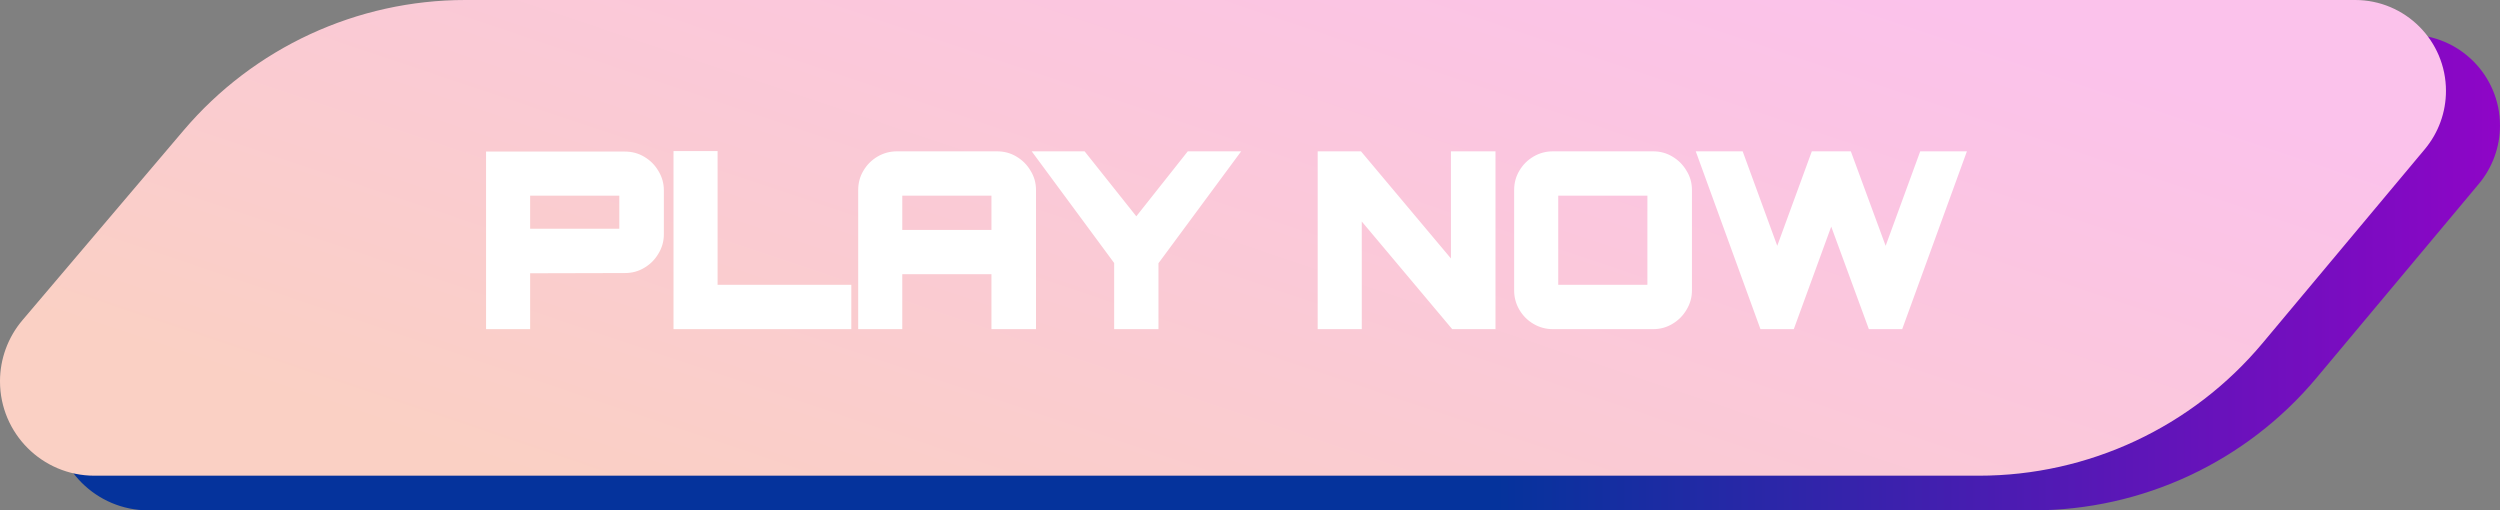 <svg width="338" height="69" viewBox="0 0 338 69" fill="none" xmlns="http://www.w3.org/2000/svg">
<rect x="0" y="0" width="338" height="69" fill="#808080" stroke="none"/>
<path d="M313.201 51.082C303.701 62.438 289.657 69 274.851 69H20.068C13.019 69 7.305 63.286 7.305 56.237C7.305 53.212 8.38 50.284 10.339 47.978L32.117 22.326C41.617 11.136 55.554 4.686 70.233 4.686H325.711C332.498 4.686 338 10.188 338 16.976C338 19.858 336.986 22.649 335.137 24.86L313.201 51.082Z" fill="url(#paint0_linear_222_11976)"/>
<path d="M305.896 46.395C296.396 57.752 282.352 64.314 267.546 64.314H12.762C5.714 64.314 0 58.6 0 51.551C0 48.525 1.075 45.598 3.033 43.291L24.812 17.64C34.312 6.45 48.249 0 62.927 0H318.406C325.193 0 330.695 5.502 330.695 12.289C330.695 15.172 329.681 17.963 327.831 20.174L305.896 46.395Z" fill="url(#paint1_linear_222_11976)"/>
<path d="M66.214 44V20.992H84.486C85.361 20.992 86.15 21.205 86.854 21.632C87.579 22.059 88.155 22.635 88.582 23.36C89.03 24.085 89.254 24.875 89.254 25.728V31.68C89.254 32.533 89.03 33.323 88.582 34.048C88.155 34.773 87.579 35.349 86.854 35.776C86.15 36.203 85.361 36.416 84.486 36.416L71.174 36.448V44H66.214ZM71.174 31.424H84.23V25.952H71.174V31.424ZM91.558 44V20.928H96.518V39.008H114.598V44H91.558ZM116.528 44V25.696C116.528 24.821 116.741 24.032 117.168 23.328C117.595 22.603 118.171 22.027 118.896 21.6C119.621 21.173 120.411 20.96 121.264 20.96H134.8C135.675 20.96 136.464 21.173 137.168 21.6C137.893 22.027 138.469 22.603 138.896 23.328C139.344 24.032 139.568 24.821 139.568 25.696V44H134.544V36.576H121.488V44H116.528ZM121.488 31.584H134.544V25.952H121.488V31.584ZM151.134 44V35.392L140.478 20.96H146.398L153.63 30.048L160.83 20.96H166.814L156.126 35.424V44H151.134ZM178.651 44V20.96H183.771L196.667 36.32V20.96H201.691V44H196.571L183.611 28.576V44H178.651ZM209.948 44C209.095 44 208.306 43.787 207.58 43.36C206.855 42.933 206.279 42.357 205.852 41.632C205.426 40.907 205.212 40.117 205.212 39.264V25.696C205.212 24.821 205.426 24.032 205.852 23.328C206.279 22.603 206.855 22.027 207.58 21.6C208.306 21.173 209.095 20.96 209.948 20.96H223.516C224.37 20.96 225.148 21.173 225.852 21.6C226.578 22.027 227.154 22.603 227.58 23.328C228.028 24.032 228.252 24.821 228.252 25.696V39.264C228.252 40.117 228.028 40.907 227.58 41.632C227.154 42.357 226.578 42.933 225.852 43.36C225.148 43.787 224.37 44 223.516 44H209.948ZM210.172 39.008H223.228V25.952H210.172V39.008ZM238.363 44L229.979 20.96H235.259L240.283 34.688L245.307 20.96H249.883L254.939 34.688L259.963 20.96H265.211L256.827 44H253.019L247.579 29.184L242.171 44H238.363Z" fill="white"/>
<path d="M66.214 44H65.714V44.5H66.214V44ZM66.214 20.992V20.492H65.714V20.992H66.214ZM86.854 21.632L86.595 22.06L86.6 22.063L86.854 21.632ZM88.582 23.36L88.151 23.614L88.156 23.623L88.582 23.36ZM88.582 34.048L88.156 33.785L88.151 33.794L88.582 34.048ZM86.854 35.776L86.6 35.345L86.595 35.348L86.854 35.776ZM84.486 36.416V35.916L84.485 35.916L84.486 36.416ZM71.174 36.448L71.173 35.948L70.674 35.949V36.448H71.174ZM71.174 44V44.5H71.674V44H71.174ZM71.174 31.424H70.674V31.924H71.174V31.424ZM84.23 31.424V31.924H84.73V31.424H84.23ZM84.23 25.952H84.73V25.452H84.23V25.952ZM71.174 25.952V25.452H70.674V25.952H71.174ZM66.714 44V20.992H65.714V44H66.714ZM66.214 21.492H84.486V20.492H66.214V21.492ZM84.486 21.492C85.275 21.492 85.974 21.683 86.595 22.06L87.113 21.204C86.326 20.727 85.446 20.492 84.486 20.492V21.492ZM86.6 22.063C87.252 22.447 87.767 22.962 88.151 23.613L89.013 23.107C88.543 22.308 87.906 21.671 87.107 21.201L86.6 22.063ZM88.156 23.623C88.556 24.269 88.754 24.967 88.754 25.728H89.754C89.754 24.782 89.504 23.902 89.007 23.097L88.156 23.623ZM88.754 25.728V31.68H89.754V25.728H88.754ZM88.754 31.68C88.754 32.441 88.556 33.139 88.156 33.785L89.007 34.311C89.504 33.506 89.754 32.626 89.754 31.68H88.754ZM88.151 33.794C87.767 34.447 87.252 34.962 86.6 35.345L87.107 36.207C87.906 35.737 88.543 35.1 89.013 34.301L88.151 33.794ZM86.595 35.348C85.974 35.725 85.275 35.916 84.486 35.916V36.916C85.446 36.916 86.326 36.681 87.113 36.204L86.595 35.348ZM84.485 35.916L71.173 35.948L71.175 36.948L84.487 36.916L84.485 35.916ZM70.674 36.448V44H71.674V36.448H70.674ZM71.174 43.5H66.214V44.5H71.174V43.5ZM71.174 31.924H84.23V30.924H71.174V31.924ZM84.73 31.424V25.952H83.73V31.424H84.73ZM84.23 25.452H71.174V26.452H84.23V25.452ZM70.674 25.952V31.424H71.674V25.952H70.674ZM91.558 44H91.058V44.5H91.558V44ZM91.558 20.928V20.428H91.058V20.928H91.558ZM96.518 20.928H97.018V20.428H96.518V20.928ZM96.518 39.008H96.018V39.508H96.518V39.008ZM114.598 39.008H115.098V38.508H114.598V39.008ZM114.598 44V44.5H115.098V44H114.598ZM92.058 44V20.928H91.058V44H92.058ZM91.558 21.428H96.518V20.428H91.558V21.428ZM96.018 20.928V39.008H97.018V20.928H96.018ZM96.518 39.508H114.598V38.508H96.518V39.508ZM114.098 39.008V44H115.098V39.008H114.098ZM114.598 43.5H91.558V44.5H114.598V43.5ZM116.528 44H116.028V44.5H116.528V44ZM117.168 23.328L117.596 23.587L117.599 23.581L117.168 23.328ZM118.896 21.6L118.642 21.169L118.896 21.6ZM137.168 21.6L136.909 22.028L136.914 22.031L137.168 21.6ZM138.896 23.328L138.465 23.581L138.469 23.589L138.474 23.596L138.896 23.328ZM139.568 44V44.5H140.068V44H139.568ZM134.544 44H134.044V44.5H134.544V44ZM134.544 36.576H135.044V36.076H134.544V36.576ZM121.488 36.576V36.076H120.988V36.576H121.488ZM121.488 44V44.5H121.988V44H121.488ZM121.488 31.584H120.988V32.084H121.488V31.584ZM134.544 31.584V32.084H135.044V31.584H134.544ZM134.544 25.952H135.044V25.452H134.544V25.952ZM121.488 25.952V25.452H120.988V25.952H121.488ZM117.028 44V25.696H116.028V44H117.028ZM117.028 25.696C117.028 24.907 117.219 24.208 117.595 23.587L116.74 23.069C116.263 23.856 116.028 24.736 116.028 25.696H117.028ZM117.599 23.581C117.982 22.93 118.497 22.415 119.149 22.031L118.642 21.169C117.844 21.639 117.207 22.276 116.737 23.075L117.599 23.581ZM119.149 22.031C119.797 21.65 120.498 21.46 121.264 21.46V20.46C120.323 20.46 119.446 20.697 118.642 21.169L119.149 22.031ZM121.264 21.46H134.8V20.46H121.264V21.46ZM134.8 21.46C135.589 21.46 136.288 21.651 136.909 22.028L137.427 21.172C136.64 20.695 135.76 20.46 134.8 20.46V21.46ZM136.914 22.031C137.566 22.415 138.081 22.93 138.465 23.581L139.327 23.075C138.857 22.276 138.22 21.639 137.421 21.169L136.914 22.031ZM138.474 23.596C138.868 24.216 139.068 24.912 139.068 25.696H140.068C140.068 24.731 139.819 23.848 139.318 23.06L138.474 23.596ZM139.068 25.696V44H140.068V25.696H139.068ZM139.568 43.5H134.544V44.5H139.568V43.5ZM135.044 44V36.576H134.044V44H135.044ZM134.544 36.076H121.488V37.076H134.544V36.076ZM120.988 36.576V44H121.988V36.576H120.988ZM121.488 43.5H116.528V44.5H121.488V43.5ZM121.488 32.084H134.544V31.084H121.488V32.084ZM135.044 31.584V25.952H134.044V31.584H135.044ZM134.544 25.452H121.488V26.452H134.544V25.452ZM120.988 25.952V31.584H121.988V25.952H120.988ZM151.134 44H150.634V44.5H151.134V44ZM151.134 35.392H151.634V35.227L151.536 35.095L151.134 35.392ZM140.478 20.96V20.46H139.487L140.075 21.257L140.478 20.96ZM146.398 20.96L146.789 20.649L146.639 20.46H146.398V20.96ZM153.63 30.048L153.238 30.359L153.63 30.852L154.022 30.358L153.63 30.048ZM160.83 20.96V20.46H160.588L160.438 20.649L160.83 20.96ZM166.814 20.96L167.216 21.257L167.805 20.46H166.814V20.96ZM156.126 35.424L155.724 35.127L155.626 35.259V35.424H156.126ZM156.126 44V44.5H156.626V44H156.126ZM151.634 44V35.392H150.634V44H151.634ZM151.536 35.095L140.88 20.663L140.075 21.257L150.731 35.689L151.536 35.095ZM140.478 21.46H146.398V20.46H140.478V21.46ZM146.006 21.271L153.238 30.359L154.021 29.737L146.789 20.649L146.006 21.271ZM154.022 30.358L161.222 21.27L160.438 20.649L153.238 29.738L154.022 30.358ZM160.83 21.46H166.814V20.46H160.83V21.46ZM166.411 20.663L155.724 35.127L156.528 35.721L167.216 21.257L166.411 20.663ZM155.626 35.424V44H156.626V35.424H155.626ZM156.126 43.5H151.134V44.5H156.126V43.5ZM178.651 44H178.151V44.5H178.651V44ZM178.651 20.96V20.46H178.151V20.96H178.651ZM183.771 20.96L184.154 20.639L184.004 20.46H183.771V20.96ZM196.667 36.32L196.284 36.642L197.167 37.693V36.32H196.667ZM196.667 20.96V20.46H196.167V20.96H196.667ZM201.691 20.96H202.191V20.46H201.691V20.96ZM201.691 44V44.5H202.191V44H201.691ZM196.571 44L196.189 44.322L196.338 44.5H196.571V44ZM183.611 28.576L183.994 28.254L183.111 27.204V28.576H183.611ZM183.611 44V44.5H184.111V44H183.611ZM179.151 44V20.96H178.151V44H179.151ZM178.651 21.46H183.771V20.46H178.651V21.46ZM183.388 21.282L196.284 36.642L197.05 35.998L184.154 20.639L183.388 21.282ZM197.167 36.32V20.96H196.167V36.32H197.167ZM196.667 21.46H201.691V20.46H196.667V21.46ZM201.191 20.96V44H202.191V20.96H201.191ZM201.691 43.5H196.571V44.5H201.691V43.5ZM196.954 43.678L183.994 28.254L183.229 28.898L196.189 44.322L196.954 43.678ZM183.111 28.576V44H184.111V28.576H183.111ZM183.611 43.5H178.651V44.5H183.611V43.5ZM207.58 43.36L207.834 42.929L207.58 43.36ZM205.852 41.632L205.421 41.886L205.852 41.632ZM205.852 23.328L206.28 23.587L206.283 23.581L205.852 23.328ZM207.58 21.6L207.327 21.169L207.58 21.6ZM225.852 21.6L225.593 22.028L225.599 22.031L225.852 21.6ZM227.58 23.328L227.149 23.581L227.154 23.589L227.159 23.596L227.58 23.328ZM227.58 41.632L227.155 41.369L227.149 41.379L227.58 41.632ZM225.852 43.36L225.599 42.929L225.593 42.932L225.852 43.36ZM210.172 39.008H209.672V39.508H210.172V39.008ZM223.228 39.008V39.508H223.728V39.008H223.228ZM223.228 25.952H223.728V25.452H223.228V25.952ZM210.172 25.952V25.452H209.672V25.952H210.172ZM209.948 43.5C209.183 43.5 208.481 43.31 207.834 42.929L207.327 43.791C208.13 44.264 209.007 44.5 209.948 44.5V43.5ZM207.834 42.929C207.182 42.545 206.667 42.031 206.283 41.379L205.421 41.886C205.891 42.684 206.528 43.321 207.327 43.791L207.834 42.929ZM206.283 41.379C205.903 40.731 205.712 40.029 205.712 39.264H204.712C204.712 40.205 204.949 41.082 205.421 41.886L206.283 41.379ZM205.712 39.264V25.696H204.712V39.264H205.712ZM205.712 25.696C205.712 24.907 205.904 24.208 206.28 23.587L205.425 23.069C204.948 23.856 204.712 24.736 204.712 25.696H205.712ZM206.283 23.581C206.667 22.93 207.182 22.415 207.834 22.031L207.327 21.169C206.528 21.639 205.891 22.276 205.421 23.075L206.283 23.581ZM207.834 22.031C208.481 21.65 209.183 21.46 209.948 21.46V20.46C209.007 20.46 208.13 20.697 207.327 21.169L207.834 22.031ZM209.948 21.46H223.516V20.46H209.948V21.46ZM223.516 21.46C224.282 21.46 224.97 21.65 225.593 22.028L226.112 21.172C225.326 20.697 224.458 20.46 223.516 20.46V21.46ZM225.599 22.031C226.251 22.415 226.766 22.93 227.149 23.581L228.011 23.075C227.542 22.276 226.904 21.639 226.106 21.169L225.599 22.031ZM227.159 23.596C227.553 24.216 227.752 24.912 227.752 25.696H228.752C228.752 24.731 228.504 23.848 228.002 23.06L227.159 23.596ZM227.752 25.696V39.264H228.752V25.696H227.752ZM227.752 39.264C227.752 40.025 227.554 40.723 227.155 41.369L228.006 41.895C228.503 41.09 228.752 40.21 228.752 39.264H227.752ZM227.149 41.379C226.766 42.031 226.251 42.545 225.599 42.929L226.106 43.791C226.904 43.321 227.542 42.684 228.011 41.886L227.149 41.379ZM225.593 42.932C224.97 43.31 224.282 43.5 223.516 43.5V44.5C224.458 44.5 225.326 44.263 226.112 43.788L225.593 42.932ZM223.516 43.5H209.948V44.5H223.516V43.5ZM210.172 39.508H223.228V38.508H210.172V39.508ZM223.728 39.008V25.952H222.728V39.008H223.728ZM223.228 25.452H210.172V26.452H223.228V25.452ZM209.672 25.952V39.008H210.672V25.952H209.672ZM238.363 44L237.894 44.171L238.013 44.5H238.363V44ZM229.979 20.96V20.46H229.265L229.51 21.131L229.979 20.96ZM235.259 20.96L235.729 20.788L235.609 20.46H235.259V20.96ZM240.283 34.688L239.814 34.86L240.283 36.143L240.753 34.86L240.283 34.688ZM245.307 20.96V20.46H244.958L244.838 20.788L245.307 20.96ZM249.883 20.96L250.353 20.787L250.232 20.46H249.883V20.96ZM254.939 34.688L254.47 34.861L254.941 36.139L255.409 34.86L254.939 34.688ZM259.963 20.96V20.46H259.614L259.494 20.788L259.963 20.96ZM265.211 20.96L265.681 21.131L265.925 20.46H265.211V20.96ZM256.827 44V44.5H257.178L257.297 44.171L256.827 44ZM253.019 44L252.55 44.172L252.67 44.5H253.019V44ZM247.579 29.184L248.049 29.012L247.578 27.73L247.11 29.013L247.579 29.184ZM242.171 44V44.5H242.521L242.641 44.171L242.171 44ZM238.833 43.829L230.449 20.789L229.51 21.131L237.894 44.171L238.833 43.829ZM229.979 21.46H235.259V20.46H229.979V21.46ZM234.79 21.132L239.814 34.86L240.753 34.516L235.729 20.788L234.79 21.132ZM240.753 34.86L245.777 21.132L244.838 20.788L239.814 34.516L240.753 34.86ZM245.307 21.46H249.883V20.46H245.307V21.46ZM249.414 21.133L254.47 34.861L255.409 34.515L250.353 20.787L249.414 21.133ZM255.409 34.86L260.433 21.132L259.494 20.788L254.47 34.516L255.409 34.86ZM259.963 21.46H265.211V20.46H259.963V21.46ZM264.742 20.789L256.358 43.829L257.297 44.171L265.681 21.131L264.742 20.789ZM256.827 43.5H253.019V44.5H256.827V43.5ZM253.489 43.828L248.049 29.012L247.11 29.356L252.55 44.172L253.489 43.828ZM247.11 29.013L241.702 43.829L242.641 44.171L248.049 29.355L247.11 29.013ZM242.171 43.5H238.363V44.5H242.171V43.5Z" fill="white"/>
<defs>
<linearGradient id="paint0_linear_222_11976" x1="7.305" y1="36.843" x2="338" y2="36.843" gradientUnits="userSpaceOnUse">
<stop offset="0.59" stop-color="#05339C"/>
<stop offset="1" stop-color="#8F05C7"/>
</linearGradient>
<linearGradient id="paint1_linear_222_11976" x1="22.152" y1="48.235" x2="61.065" y2="-67.284" gradientUnits="userSpaceOnUse">
<stop stop-color="#FAD0C4"/>
<stop offset="1" stop-color="#FBC2EB"/>
</linearGradient>
</defs>
</svg>
